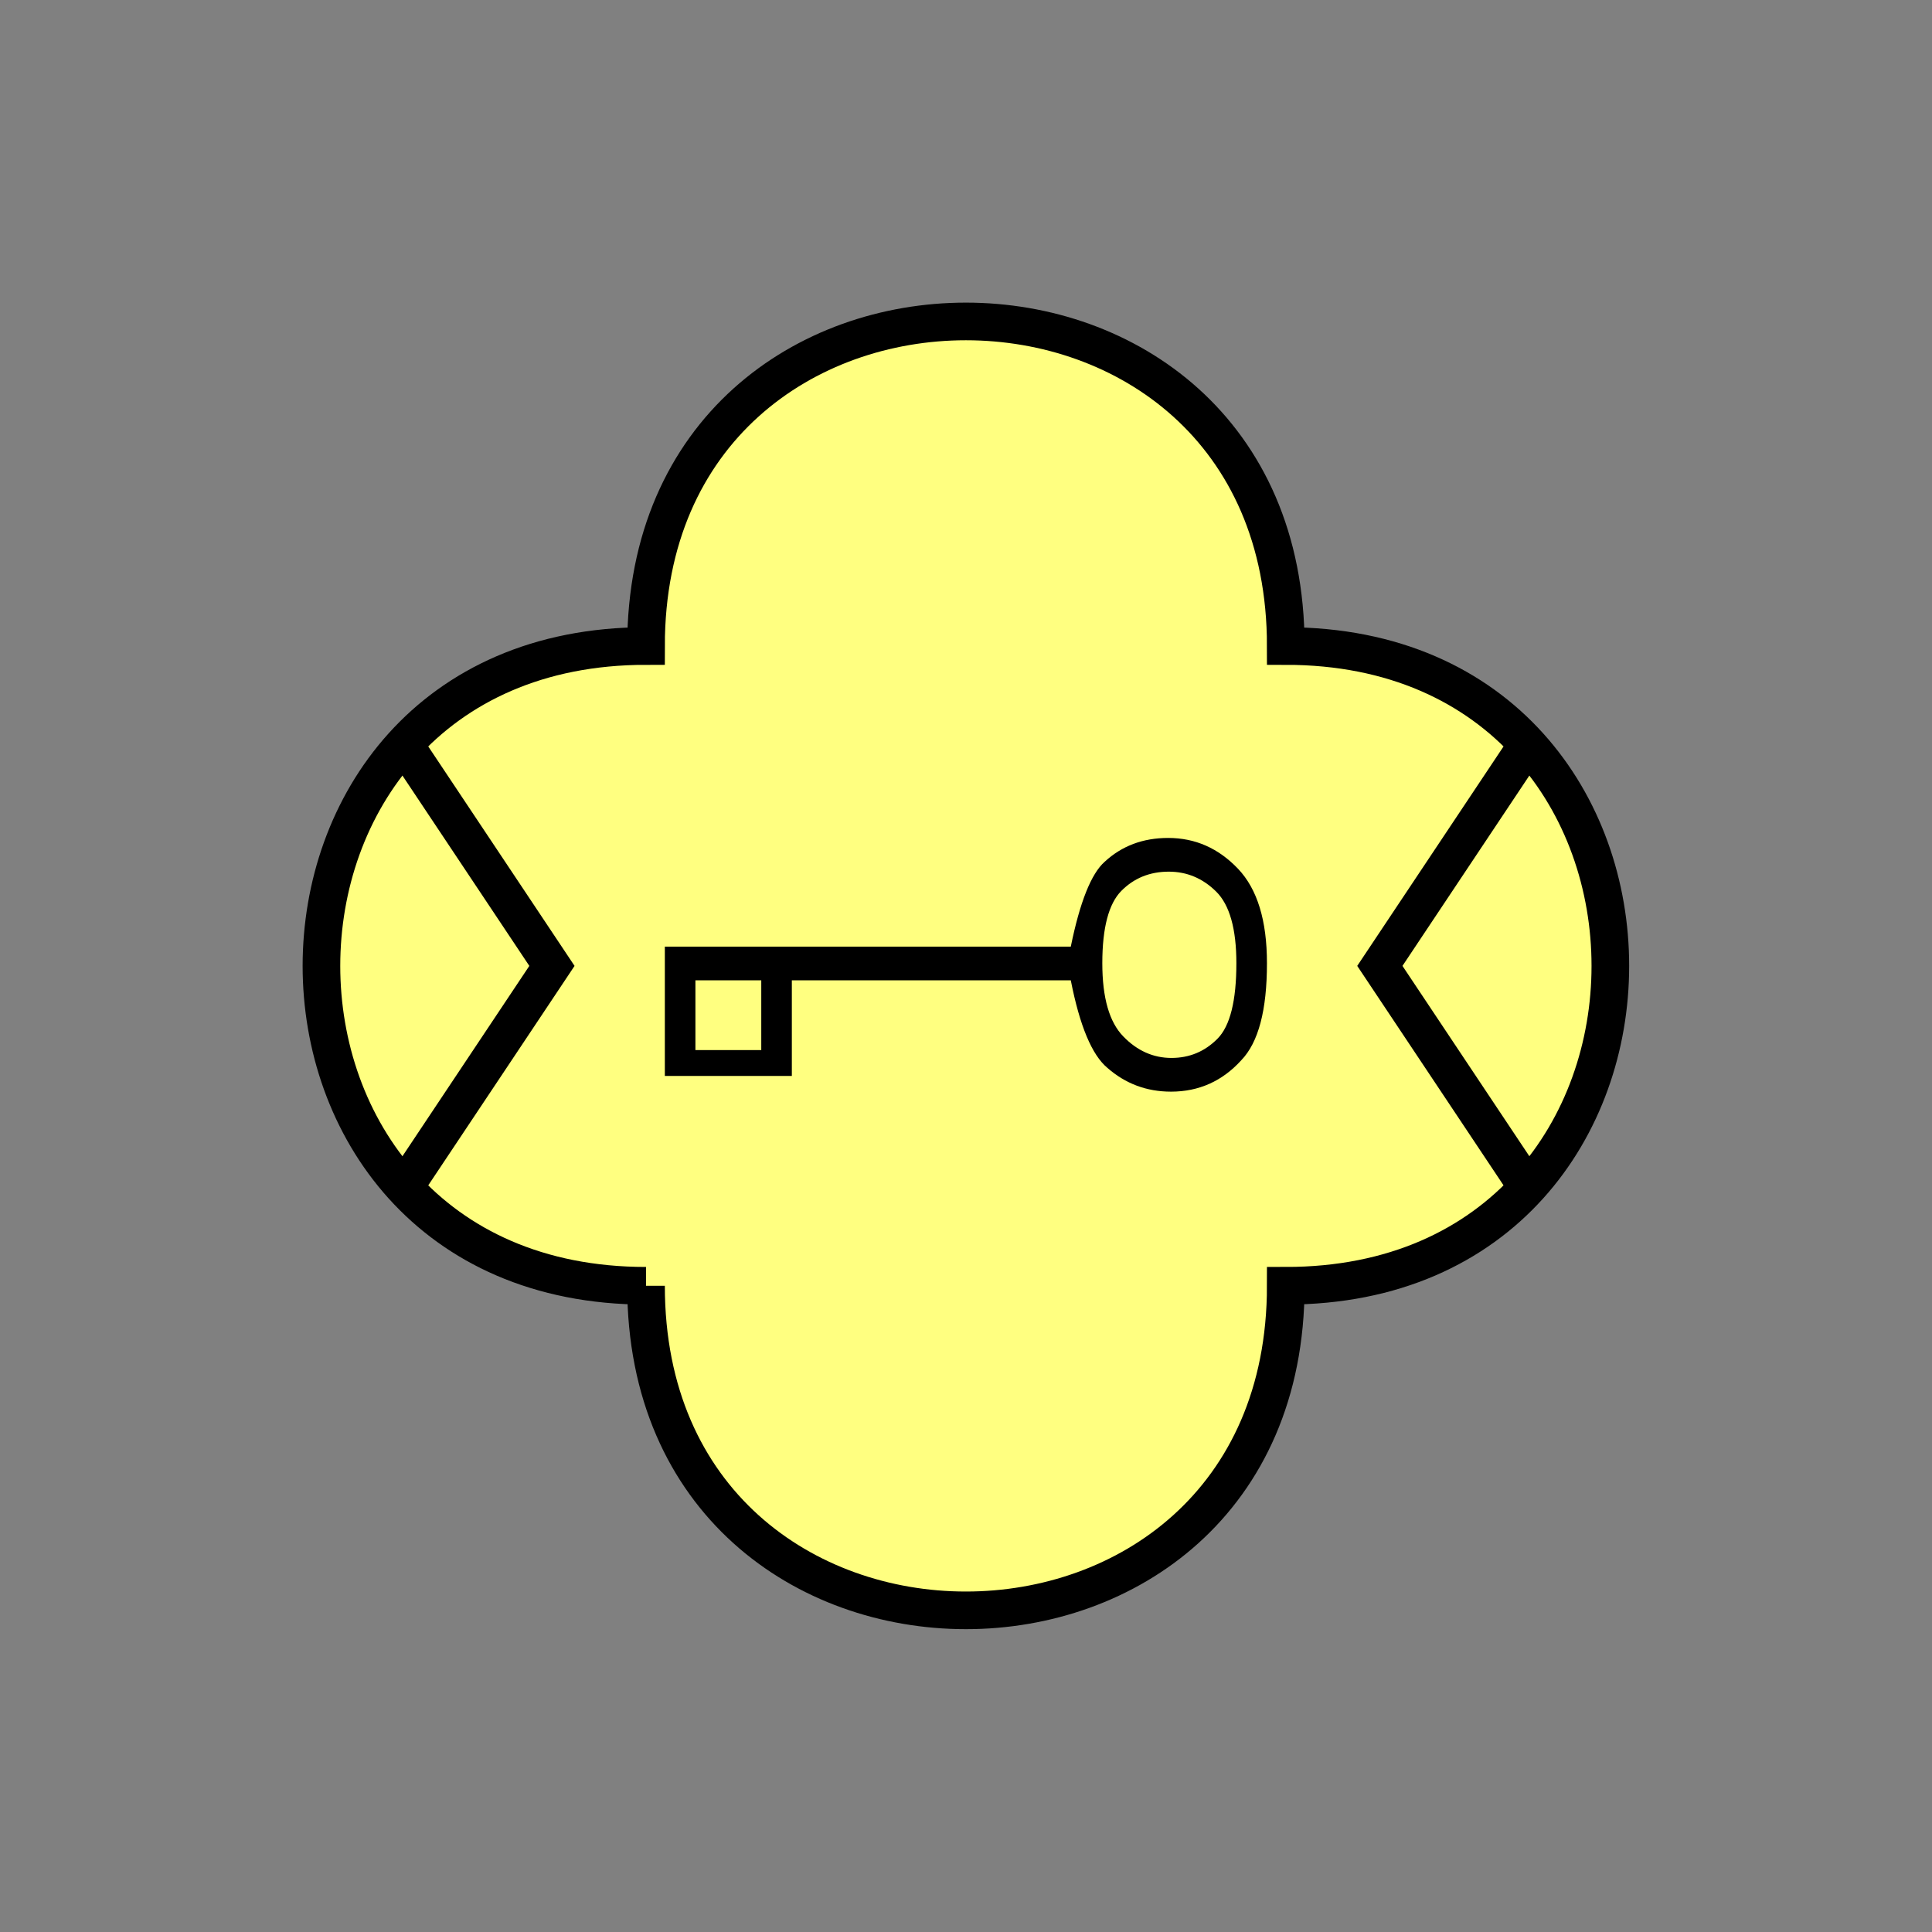 <?xml version="1.0" encoding="UTF-8" standalone="no"?>
<svg
   xmlns:dc="http://purl.org/dc/elements/1.1/"
   xmlns:cc="http://creativecommons.org/ns#"
   xmlns:rdf="http://www.w3.org/1999/02/22-rdf-syntax-ns#"
   xmlns:svg="http://www.w3.org/2000/svg"
   xmlns="http://www.w3.org/2000/svg"
   id="svg15"
   height="130.27mm"
   width="130.27mm"
   version="1.0">
  <rect width="100%" height="100%" fill="#808080" stroke="none"/>
  <defs
     id="defs3">
    <pattern
       y="0"
       x="0"
       height="6"
       width="6"
       patternUnits="userSpaceOnUse"
       id="EMFhbasepattern" />
  </defs>
  <path
     id="path5"
     d="  M 164.635,327.671   C 164.635,437.96 327.671,437.96 327.671,327.671   C 437.96,327.671 437.96,164.635 327.671,164.635   C 327.671,54.345 164.635,54.345 164.635,164.635   C 54.345,164.635 54.345,327.671 164.635,327.671   z "
     style="fill:#ffff80;fill-rule:evenodd;fill-opacity:1;stroke:none;" />
  <path
     id="path7"
     d="  M 164.635,327.671   C 164.635,437.96 327.671,437.96 327.671,327.671   C 437.96,327.671 437.96,164.635 327.671,164.635   C 327.671,54.345 164.635,54.345 164.635,164.635   C 54.345,164.635 54.345,327.671 164.635,327.671  "
     style="fill:none;stroke:#000000;stroke-width:9.59px;stroke-linecap:butt;stroke-linejoin:miter;stroke-miterlimit:10;stroke-dasharray:none;stroke-opacity:1;" />
  <path
     id="path9"
     d="  M 322.875,245.473   C 322.875,257.421 320.718,265.653 316.322,270.208   C 311.487,275.523 305.533,278.2 298.42,278.2   C 292.186,278.2 286.792,276.162 282.196,272.127   C 278.28,268.85 275.163,261.457 272.886,249.829   L 201.797,249.829   L 201.797,274.204   L 194.005,274.204   L 194.005,249.829   L 177.222,249.829   L 177.222,274.204   L 169.43,274.204   L 169.43,241.238   L 272.886,241.238   C 275.203,229.889 278.081,222.656 281.517,219.619   C 285.873,215.583 291.267,213.545 297.701,213.545   C 304.614,213.545 310.528,216.183 315.483,221.378   C 320.438,226.572 322.875,234.604 322.875,245.473   z  M 177.222,274.204   L 177.222,267.611   L 194.005,267.611   L 194.005,274.204   z  M 315.083,245.473   C 315.083,236.722 313.365,230.608 309.929,227.212   C 306.492,223.815 302.456,222.137 297.861,222.137   C 293.026,222.137 288.99,223.775 285.753,227.052   C 282.556,230.289 280.918,236.442 280.918,245.473   C 280.918,254.304 282.716,260.498 286.272,264.135   C 289.829,267.811 293.945,269.609 298.54,269.609   C 303.135,269.609 307.051,267.971 310.288,264.694   C 313.485,261.457 315.083,255.024 315.083,245.473   z "
     style="fill:#000000;fill-rule:evenodd;fill-opacity:1;stroke:none;" />
  <path
     id="path11"
     d="  M 102.297,188.61   L 102.297,188.61   L 140.659,246.153   L 102.297,303.695  "
     style="fill:none;stroke:#000000;stroke-width:9.59px;stroke-linecap:butt;stroke-linejoin:miter;stroke-miterlimit:10;stroke-dasharray:none;stroke-opacity:1;" />
  <path
     id="path13"
     d="  M 390.008,188.61   L 390.008,188.61   L 351.647,246.153   L 390.008,303.695  "
     style="fill:none;stroke:#000000;stroke-width:9.59px;stroke-linecap:butt;stroke-linejoin:miter;stroke-miterlimit:10;stroke-dasharray:none;stroke-opacity:1;" />
</svg>

